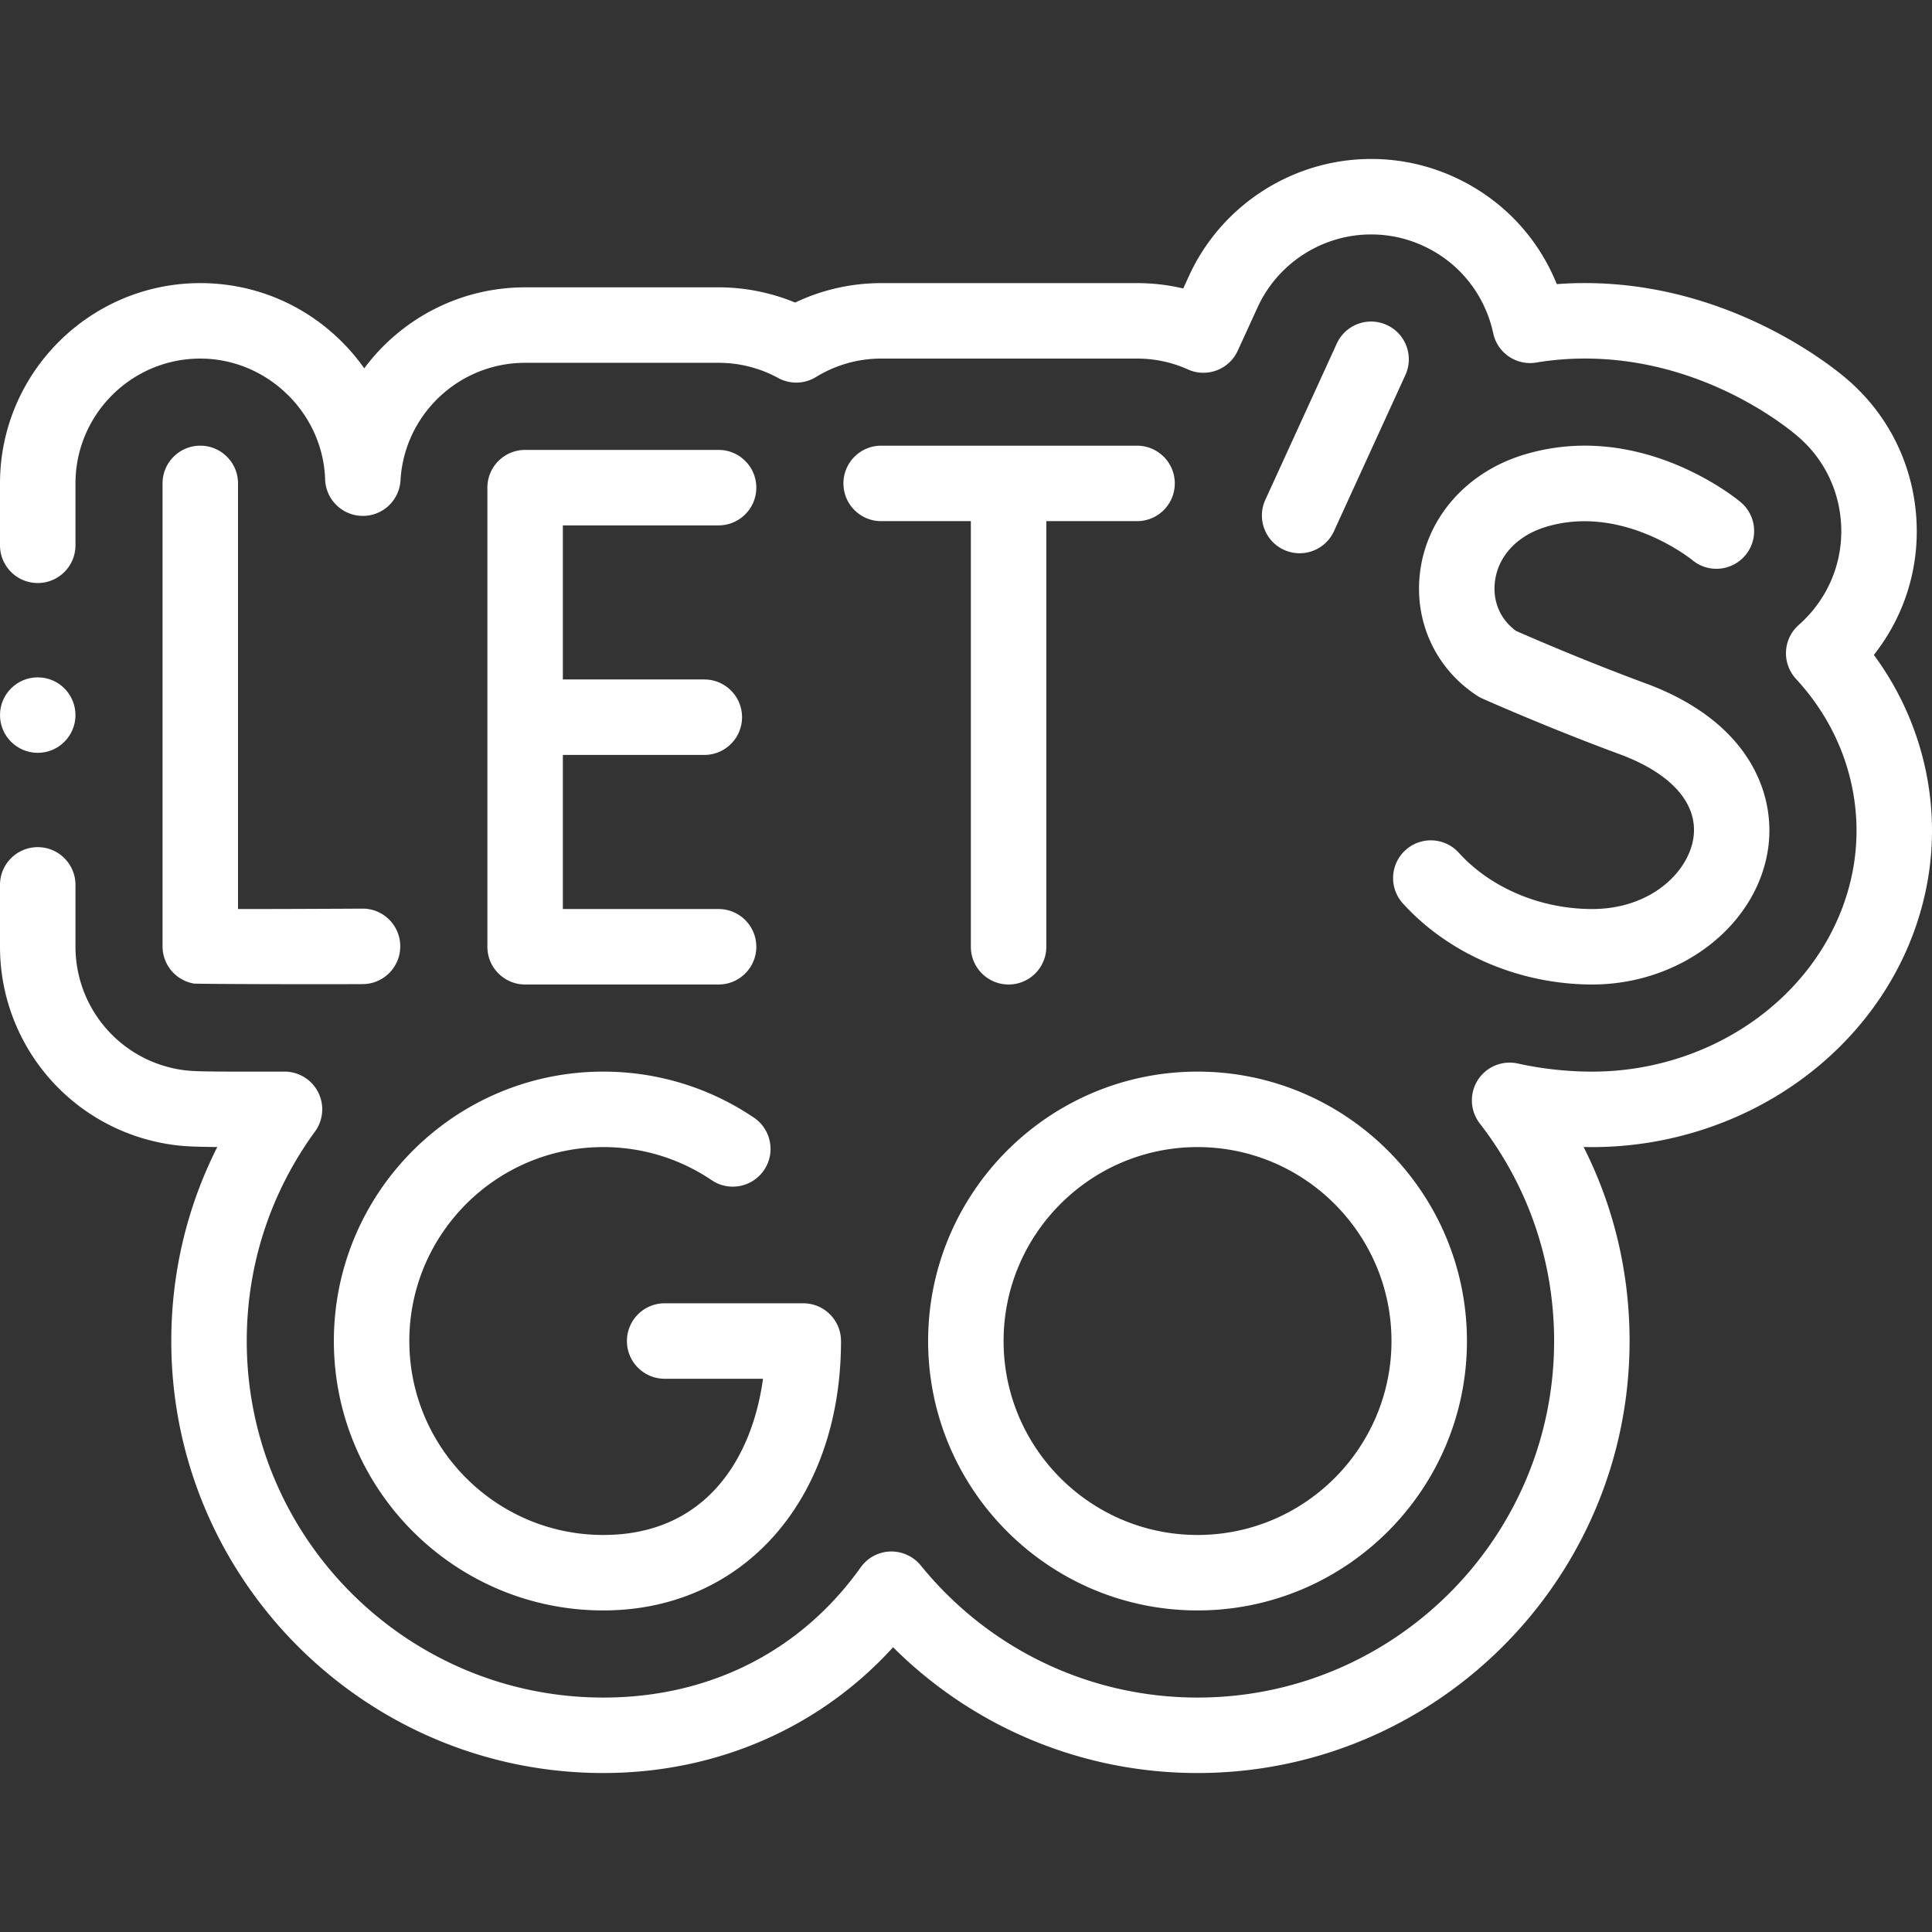 <svg xmlns="http://www.w3.org/2000/svg" width="512" height="512" viewBox="0 0 512.001 512.001"><rect x="0" y="0" width="512.001" height="512.001" fill="#333333" stroke="none"/><g xmlns="http://www.w3.org/2000/svg" fill="#fff"><path d="M500.587 179.516a81.188 81.188 0 00-3.99-5.959c8.379-10.63 12.337-23.845 11.165-37.405-1.223-14.133-7.871-26.933-18.708-36.032-4.976-4.192-31.689-25.103-69.062-25.103-2.475 0-4.954.094-7.425.28-5.104-12.63-14.689-22.662-27.124-28.35a52.667 52.667 0 00-22.079-4.817c-20.72 0-39.672 12.175-48.281 31.011l-1.514 3.309a52.858 52.858 0 00-12.23-1.422h-67.81a52.95 52.95 0 00-22.805 5.154 53.088 53.088 0 00-20.283-4.034h-51.274c-17.389 0-32.932 8.408-42.637 21.462a53.792 53.792 0 00-6.49-7.584c-9.967-9.672-23.09-14.998-36.952-14.998C23.815 75.028 0 98.843 0 128.116v16.391c0 5.522 4.477 10 10 10s10-4.478 10-10v-16.391c0-18.245 14.843-33.088 33.088-33.088 17.668 0 32.504 14.359 33.072 32.009a10 10 0 009.867 9.678c5.349.096 9.803-4.084 10.111-9.423 1.007-17.464 15.516-31.144 33.029-31.144h51.274a32.914 32.914 0 0115.771 4.017 9.998 9.998 0 0010.047-.256 32.912 32.912 0 0117.27-4.881h67.81c4.686 0 9.225.97 13.486 2.882 5.012 2.251 10.899.035 13.186-4.96l5.259-11.488c5.367-11.743 17.18-19.331 30.094-19.331 4.777 0 9.403 1.01 13.755 3.003 8.038 3.676 14.163 10.26 17.255 18.559a31.956 31.956 0 011.336 4.59 9.99 9.99 0 0011.427 7.795 78.452 78.452 0 0112.855-1.06c30.423 0 52.132 16.991 56.188 20.408 6.756 5.672 10.895 13.644 11.656 22.449.762 8.811-1.949 17.387-7.638 24.151a33.562 33.562 0 01-3.506 3.589 10.003 10.003 0 00-.754 14.274c2.895 3.148 5.433 6.512 7.546 9.997 7.375 12.166 10.088 26.451 7.638 40.217-2.744 15.359-11.54 29.298-24.771 39.25-12.54 9.441-28.297 14.642-44.366 14.642a92.46 92.46 0 01-19.777-2.159 10.002 10.002 0 00-10.053 15.887c12.889 16.659 19.701 36.603 19.701 57.673 0 52.095-42.388 94.477-94.488 94.477-28.553 0-55.292-12.764-73.361-35.018-1.969-2.425-4.971-3.774-8.079-3.691a10 10 0 00-7.83 4.194c-15.848 22.257-40.074 34.515-68.217 34.515-52.101 0-94.488-42.382-94.488-94.477 0-20.105 6.252-39.303 18.082-55.518a10 10 0 00-8.078-15.894l-9.124.011c-14.067 0-15.995-.103-18.789-.579A33.01 33.01 0 0120 250.797v-16.291c0-5.522-4.477-10-10-10s-10 4.478-10 10v16.291a52.963 52.963 0 0044.114 52.331c3.523.601 6.214.788 13.473.843-8.017 15.851-12.194 33.335-12.194 51.423 0 63.123 51.359 114.477 114.488 114.477 30.046 0 57.416-12.012 76.794-33.334 21.386 21.318 50.181 33.334 80.692 33.334 63.129 0 114.488-51.354 114.488-114.477 0-18.143-4.168-35.598-12.182-51.425.771.017 1.541.024 2.311.024 20.383 0 40.411-6.629 56.392-18.661 17.279-12.997 28.798-31.362 32.434-51.72 3.304-18.559-.327-37.771-10.223-54.096z" data-original="#000000"/><circle cx="10" cy="189.506" r="10" data-original="#000000"/><path d="M53.076 118.11c-5.523 0-10 4.478-10 10v122.689a10 10 0 008.312 9.856c.702.12 30.884.221 44.742.143 5.523-.031 9.975-4.533 9.944-10.056s-4.519-9.999-10.056-9.944c-9.79.055-23.752.113-32.943.104V128.11c.001-5.523-4.476-10-9.999-10zm137.354 21.121c5.523 0 10-4.478 10-10 0-5.523-4.477-10-10-10h-51.268c-5.523 0-10 4.478-10 10v121.672c0 5.522 4.477 10 10 10h51.268c5.523 0 10-4.478 10-10s-4.477-10-10-10h-41.268v-40.836h37.487c5.523 0 10-4.477 10-10 0-5.522-4.477-10-10-10h-37.487v-40.836zm231.545 101.672c-13.689 0-26.915-5.576-35.38-14.917-3.711-4.093-10.033-4.403-14.125-.695-4.093 3.709-4.403 10.033-.695 14.125 12.193 13.455 30.96 21.487 50.2 21.487 22.907 0 42.857-14.984 46.405-34.855 2.677-14.989-4.398-34.671-32.281-44.955-15.963-5.889-30.757-12.32-34.307-13.881-4.269-3.08-6.347-8.036-5.577-13.397.951-6.628 6.005-11.936 13.52-14.2 20.23-6.091 38.418 8.548 38.73 8.802 4.229 3.525 10.511 2.968 14.057-1.248 3.554-4.227 3.007-10.536-1.221-14.09-1.068-.898-26.53-21.89-57.336-12.614-14.937 4.5-25.492 16.19-27.547 30.509-1.91 13.307 3.852 26.102 15.036 33.393a9.95 9.95 0 001.387.756c.704.314 17.456 7.77 36.336 14.734 14.05 5.183 21.162 13.447 19.515 22.676-1.59 8.905-11.495 18.37-26.717 18.37zM301.331 118.11h-67.813c-5.523 0-10 4.478-10 10s4.477 10 10 10h23.77v112.793c0 5.522 4.477 10 10 10 5.522 0 10-4.478 10-10V138.11h24.044c5.522 0 10-4.478 10-10-.001-5.523-4.479-10-10.001-10zm66.179-31.987c-5.025-2.301-10.958-.087-13.253 4.935l-18.933 41.399c-2.296 5.023-.087 10.957 4.936 13.253a9.96 9.96 0 004.153.908c3.793 0 7.42-2.169 9.1-5.843l18.933-41.399c2.295-5.023.086-10.957-4.936-13.253zM88.478 355.387c0 39.368 32.028 71.396 71.397 71.396 37.093 0 63-29.359 63-71.396 0-5.522-4.477-10-10-10h-36.733c-5.523 0-10 4.478-10 10s4.477 10 10 10h26.06c-2.841 20.851-14.986 41.396-42.327 41.396-28.34 0-51.397-23.057-51.397-51.396 0-28.34 23.057-51.397 51.397-51.397 10.301 0 20.235 3.033 28.729 8.772 4.577 3.091 10.792 1.888 13.884-2.688 3.092-4.577 1.888-10.793-2.688-13.885-11.813-7.98-25.619-12.199-39.925-12.199-39.369.001-71.397 32.029-71.397 71.397zm157.485 0c0 39.368 32.028 71.396 71.396 71.396s71.396-32.028 71.396-71.396-32.028-71.397-71.396-71.397c-39.368.001-71.396 32.029-71.396 71.397zm122.793 0c0 28.34-23.057 51.396-51.396 51.396-28.34 0-51.397-23.057-51.397-51.396 0-28.34 23.057-51.397 51.397-51.397 28.339.001 51.396 23.057 51.396 51.397z" data-original="#000000"/></g></svg>